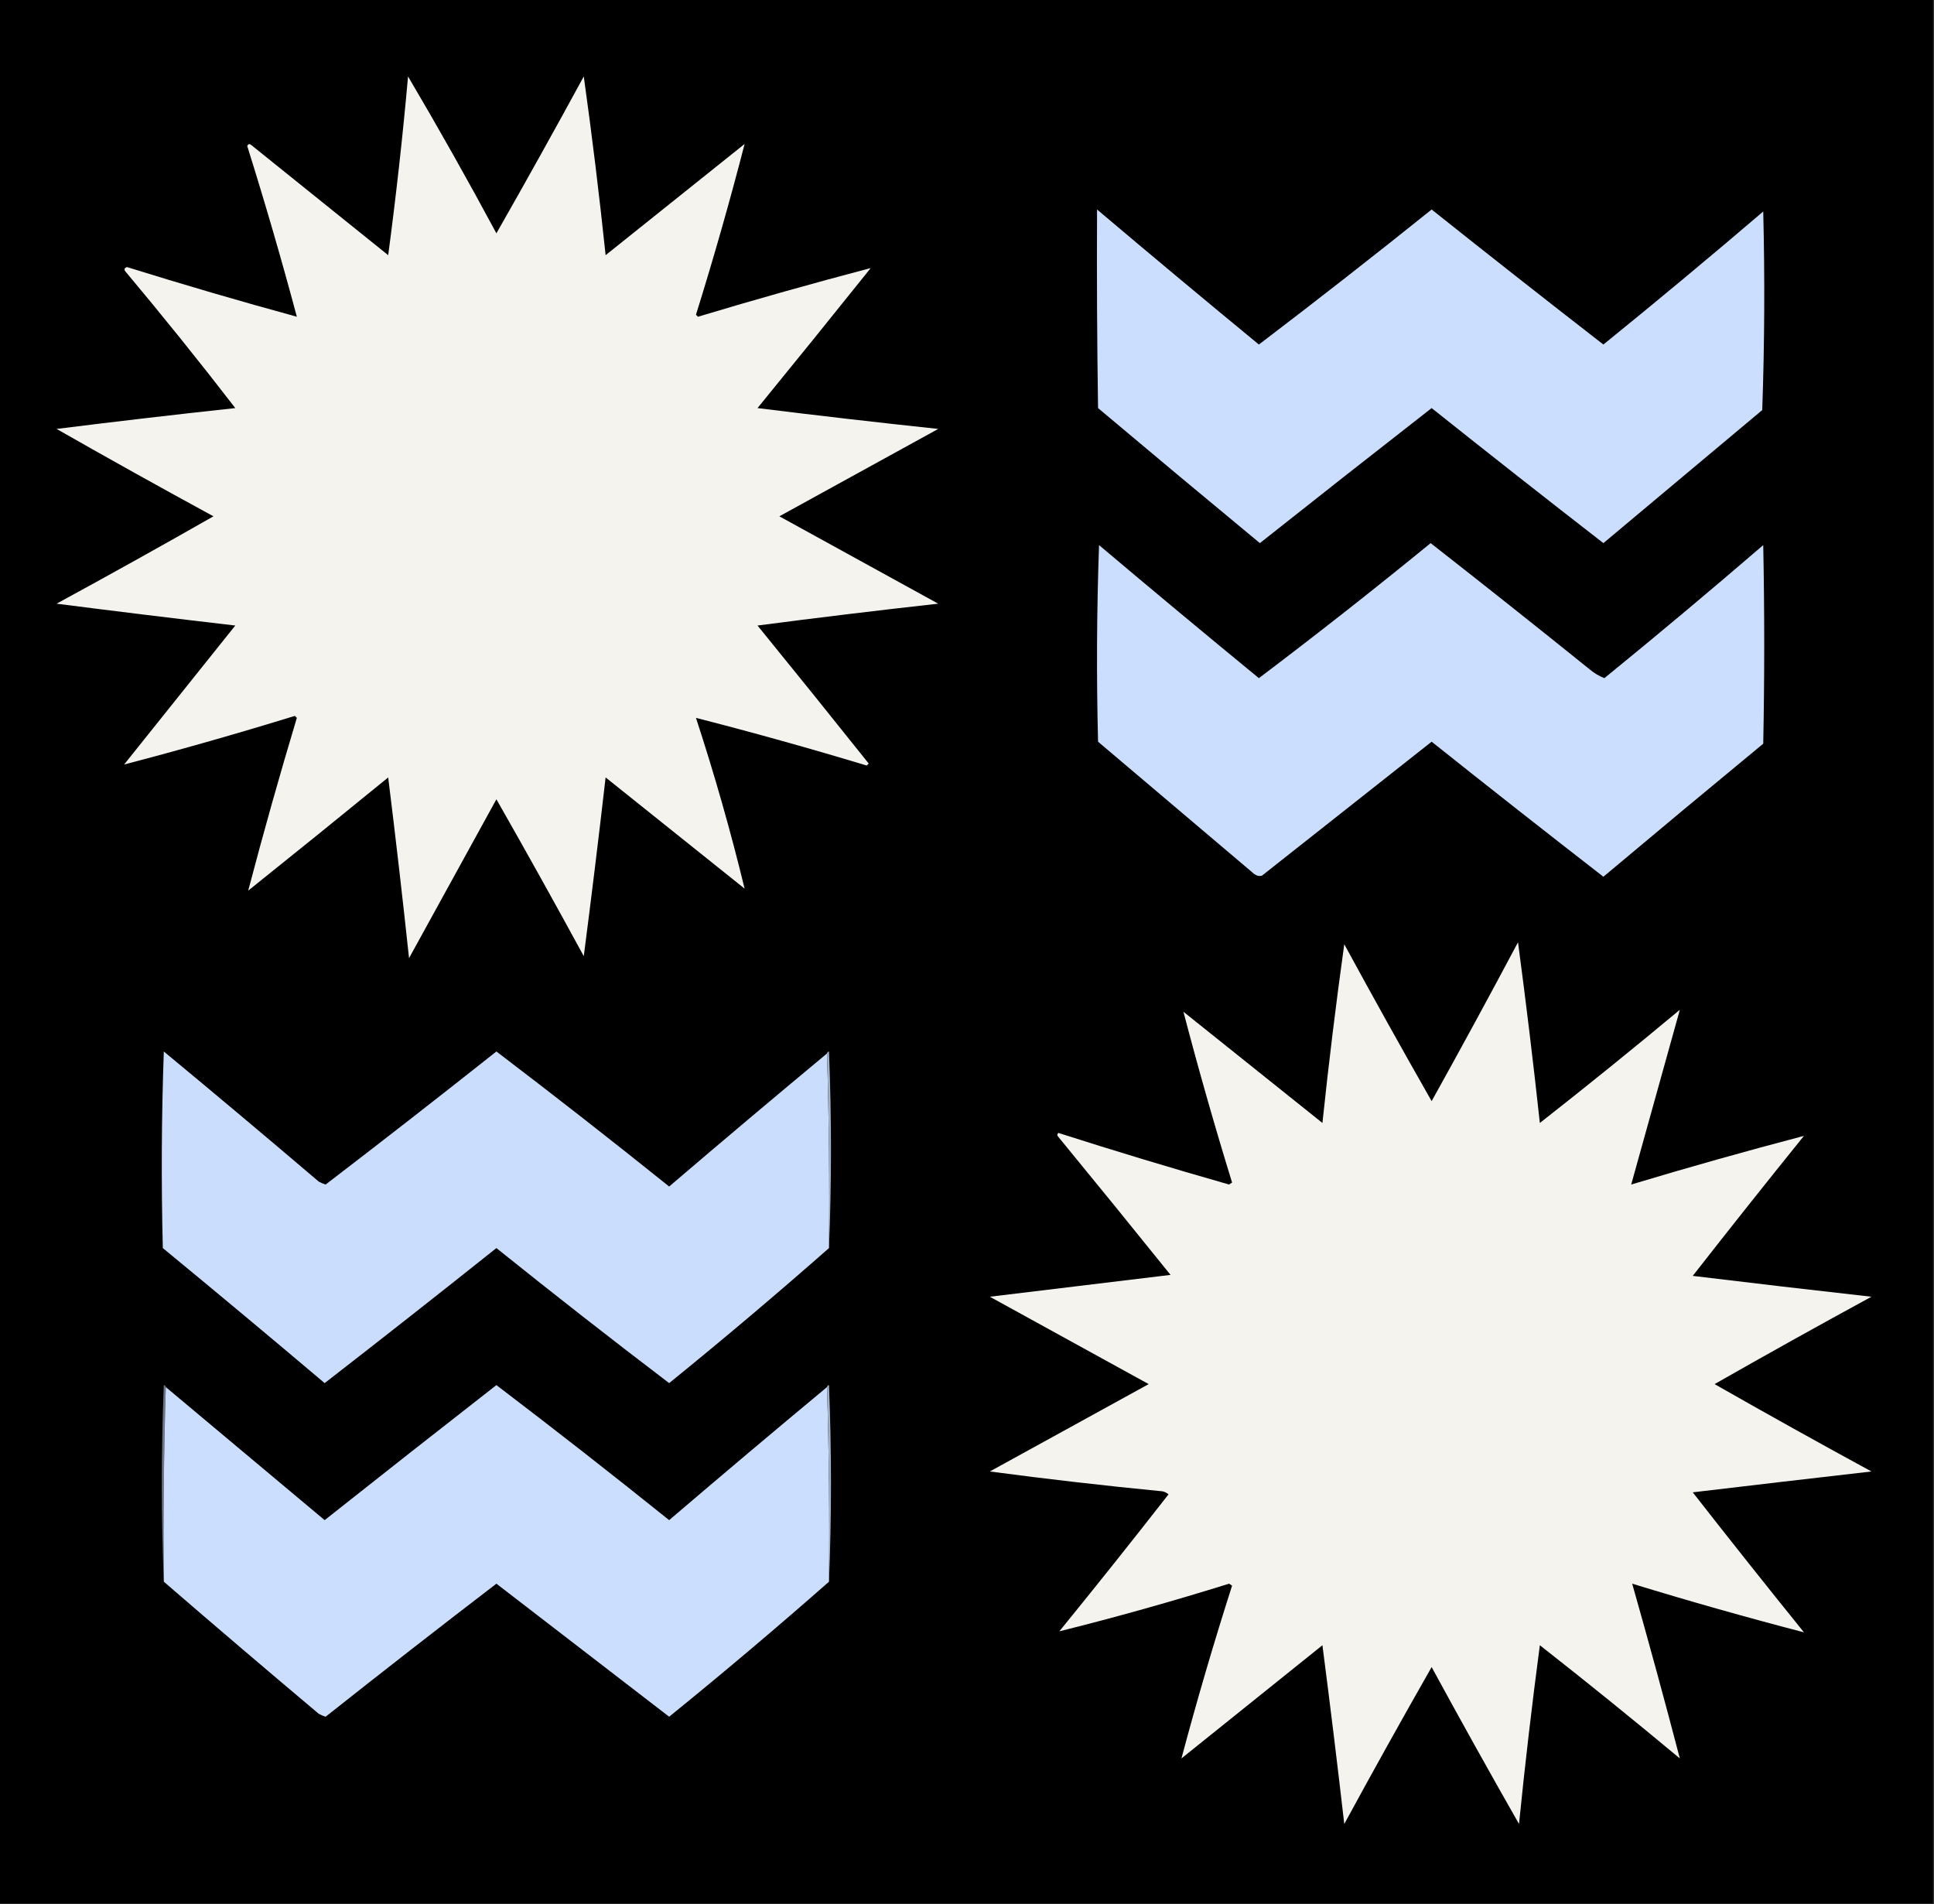 <?xml version="1.0" encoding="UTF-8"?>
<!DOCTYPE svg PUBLIC "-//W3C//DTD SVG 1.1//EN" "http://www.w3.org/Graphics/SVG/1.1/DTD/svg11.dtd">
<svg xmlns="http://www.w3.org/2000/svg" version="1.1" width="974px" height="959px" style="shape-rendering:geometricPrecision; text-rendering:geometricPrecision; image-rendering:optimizeQuality; fill-rule:evenodd; clip-rule:evenodd" xmlns:xlink="http://www.w3.org/1999/xlink">
<rect width="100%" height="100%" fill="#333333" stroke="none"/>
<g><path style="opacity:1" fill="#000000" d="M -0.5,-0.5 C 324.167,-0.5 648.833,-0.5 973.5,-0.5C 973.5,319.167 973.5,638.833 973.5,958.5C 648.833,958.5 324.167,958.5 -0.5,958.5C -0.5,638.833 -0.5,319.167 -0.5,-0.5 Z"/></g>
<g><path style="opacity:1" fill="#f4f3ee" d="M 205.5,38.5 C 220.812,64.447 235.646,90.78 250,117.5C 264.92,91.328 279.587,64.995 294,38.5C 298.169,68.341 301.835,98.341 305,128.5C 328.333,109.833 351.667,91.167 375,72.5C 367.574,101.289 359.408,129.956 350.5,158.5C 350.833,158.833 351.167,159.167 351.5,159.5C 380.437,150.795 409.437,142.628 438.5,135C 419.62,158.592 400.62,182.092 381.5,205.5C 411.799,209.263 442.133,212.763 472.5,216C 445.833,230.667 419.167,245.333 392.5,260C 419.167,274.667 445.833,289.333 472.5,304C 442.089,307.379 411.756,311.045 381.5,315C 400.287,338.075 418.953,361.242 437.5,384.5C 437.167,384.833 436.833,385.167 436.5,385.5C 407.777,376.826 379.11,368.826 350.5,361.5C 359.809,389.917 367.976,418.583 375,447.5C 351.667,428.833 328.333,410.167 305,391.5C 301.553,421.524 297.886,451.524 294,481.5C 279.587,455.005 264.92,428.672 250,402.5C 235.333,429.167 220.667,455.833 206,482.5C 202.755,452.13 199.255,421.796 195.5,391.5C 172.092,410.62 148.592,429.62 125,448.5C 132.628,419.437 140.795,390.437 149.5,361.5C 149.167,361.167 148.833,360.833 148.5,360.5C 119.927,369.307 91.26,377.474 62.5,385C 81.167,361.667 99.833,338.333 118.5,315C 88.479,311.513 58.479,307.847 28.5,304C 54.995,289.587 81.328,274.92 107.5,260C 81.005,245.587 54.672,230.92 28.5,216C 58.475,212.244 88.475,208.744 118.5,205.5C 100.48,182.134 81.98,159.134 63,136.5C 62.409,135.517 62.742,134.85 64,134.5C 92.36,143.342 120.86,151.676 149.5,159.5C 141.792,130.672 133.459,102.006 124.5,73.5C 125.002,72.479 125.668,72.312 126.5,73C 149.5,91.5 172.5,110 195.5,128.5C 199.489,98.569 202.822,68.569 205.5,38.5 Z"/></g>
<g><path style="opacity:1" fill="#cbdefe" d="M 552.5,105.5 C 579.513,128.345 606.679,151.012 634,173.5C 663.276,151.229 692.276,128.562 721,105.5C 749.69,128.357 778.523,151.024 807.5,173.5C 834.61,151.524 861.444,129.191 888,106.5C 888.833,139.838 888.667,173.172 887.5,206.5C 860.833,228.833 834.167,251.167 807.5,273.5C 778.523,251.024 749.69,228.357 721,205.5C 692.076,228.046 663.243,250.713 634.5,273.5C 607.241,250.952 580.074,228.286 553,205.5C 552.5,172.168 552.333,138.835 552.5,105.5 Z"/></g>
<g><path style="opacity:1" fill="#cbdefe" d="M 720.5,273.5 C 747.292,294.453 773.958,315.619 800.5,337C 802.748,338.914 805.248,340.414 808,341.5C 834.948,319.556 861.615,297.223 888,274.5C 888.667,307.833 888.667,341.167 888,374.5C 861.074,396.714 834.241,419.048 807.5,441.5C 778.523,419.024 749.69,396.357 721,373.5C 692.5,396 664,418.5 635.5,441C 634.092,441.315 632.759,440.982 631.5,440C 605.333,417.833 579.167,395.667 553,373.5C 552.167,340.495 552.333,307.495 553.5,274.5C 580.199,297.035 607.032,319.369 634,341.5C 663.296,319.365 692.129,296.698 720.5,273.5 Z"/></g>
<g><path style="opacity:1" fill="#f4f3ed" d="M 764.5,474.5 C 768.518,504.647 772.184,534.98 775.5,565.5C 799.275,546.86 822.775,527.86 846,508.5C 837.847,537.773 829.68,567.106 821.5,596.5C 850.413,587.804 879.413,579.637 908.5,572C 889.643,595.356 870.976,618.856 852.5,642.5C 882.49,646.142 912.49,649.642 942.5,653C 916.005,667.413 889.672,682.08 863.5,697C 889.672,711.92 916.005,726.587 942.5,741C 912.496,744.434 882.496,747.934 852.5,751.5C 870.976,775.144 889.643,798.644 908.5,822C 879.552,814.465 850.719,806.298 822,797.5C 830.309,826.734 838.309,856.068 846,885.5C 822.775,866.14 799.275,847.14 775.5,828.5C 771.525,858.441 768.025,888.441 765,918.5C 750.08,892.328 735.413,865.995 721,839.5C 706.08,865.672 691.413,892.005 677,918.5C 673.554,888.492 669.888,858.492 666,828.5C 642.333,847.5 618.667,866.5 595,885.5C 602.76,856.375 611.26,827.375 620.5,798.5C 620,798.167 619.5,797.833 619,797.5C 590.484,806.396 561.984,814.396 533.5,821.5C 552.074,798.682 570.407,775.682 588.5,752.5C 587.624,751.749 586.624,751.249 585.5,751C 556.425,748.177 527.425,744.844 498.5,741C 525.167,726.333 551.833,711.667 578.5,697C 551.833,682.333 525.167,667.667 498.5,653C 528.831,649.333 559.164,645.667 589.5,642C 570.786,618.742 551.953,595.575 533,572.5C 532.333,571.833 532.333,571.167 533,570.5C 561.489,579.624 590.155,588.291 619,596.5C 619.5,596.167 620,595.833 620.5,595.5C 611.7,566.959 603.533,538.293 596,509.5C 619.333,528.167 642.667,546.833 666,565.5C 669.156,535.432 672.822,505.432 677,475.5C 691.413,501.995 706.08,528.328 721,554.5C 735.781,527.934 750.281,501.268 764.5,474.5 Z"/></g>
<g><path style="opacity:1" fill="#cbddfd" d="M 416.5,530.5 C 417.498,562.996 417.832,595.662 417.5,628.5C 391.14,651.691 364.306,674.358 337,696.5C 307.724,674.229 278.724,651.562 250,628.5C 221.31,651.357 192.477,674.024 163.5,696.5C 136.479,673.645 109.313,650.978 82,628.5C 81.167,595.495 81.333,562.495 82.5,529.5C 108.646,551.145 134.646,572.979 160.5,595C 161.609,595.638 162.775,596.138 164,596.5C 192.848,574.408 221.514,552.075 250,529.5C 279.276,551.771 308.276,574.438 337,597.5C 363.373,574.956 389.873,552.623 416.5,530.5 Z"/></g>
<g><path style="opacity:1" fill="#a1b1ca" d="M 416.5,530.5 C 416.56,529.957 416.893,529.624 417.5,529.5C 418.83,562.664 418.83,595.664 417.5,628.5C 417.832,595.662 417.498,562.996 416.5,530.5 Z"/></g>
<g><path style="opacity:1" fill="#6c7687" d="M 83.5,698.5 C 82.502,730.996 82.168,763.662 82.5,796.5C 81.17,763.664 81.17,730.664 82.5,697.5C 83.107,697.624 83.44,697.957 83.5,698.5 Z"/></g>
<g><path style="opacity:1" fill="#cbdefe" d="M 416.5,698.5 C 417.498,730.996 417.832,763.662 417.5,796.5C 391.14,819.691 364.306,842.358 337,864.5C 308,842.167 279,819.833 250,797.5C 221.152,819.592 192.486,841.925 164,864.5C 162.775,864.138 161.609,863.638 160.5,863C 134.308,840.969 108.308,818.802 82.5,796.5C 82.168,763.662 82.502,730.996 83.5,698.5C 110.147,720.81 136.814,743.144 163.5,765.5C 192.26,742.708 221.094,720.041 250,697.5C 279.276,719.771 308.276,742.438 337,765.5C 363.373,742.956 389.873,720.623 416.5,698.5 Z"/></g>
<g><path style="opacity:1" fill="#a1b1ca" d="M 416.5,698.5 C 416.56,697.957 416.893,697.624 417.5,697.5C 418.83,730.664 418.83,763.664 417.5,796.5C 417.832,763.662 417.498,730.996 416.5,698.5 Z"/></g>
</svg>
